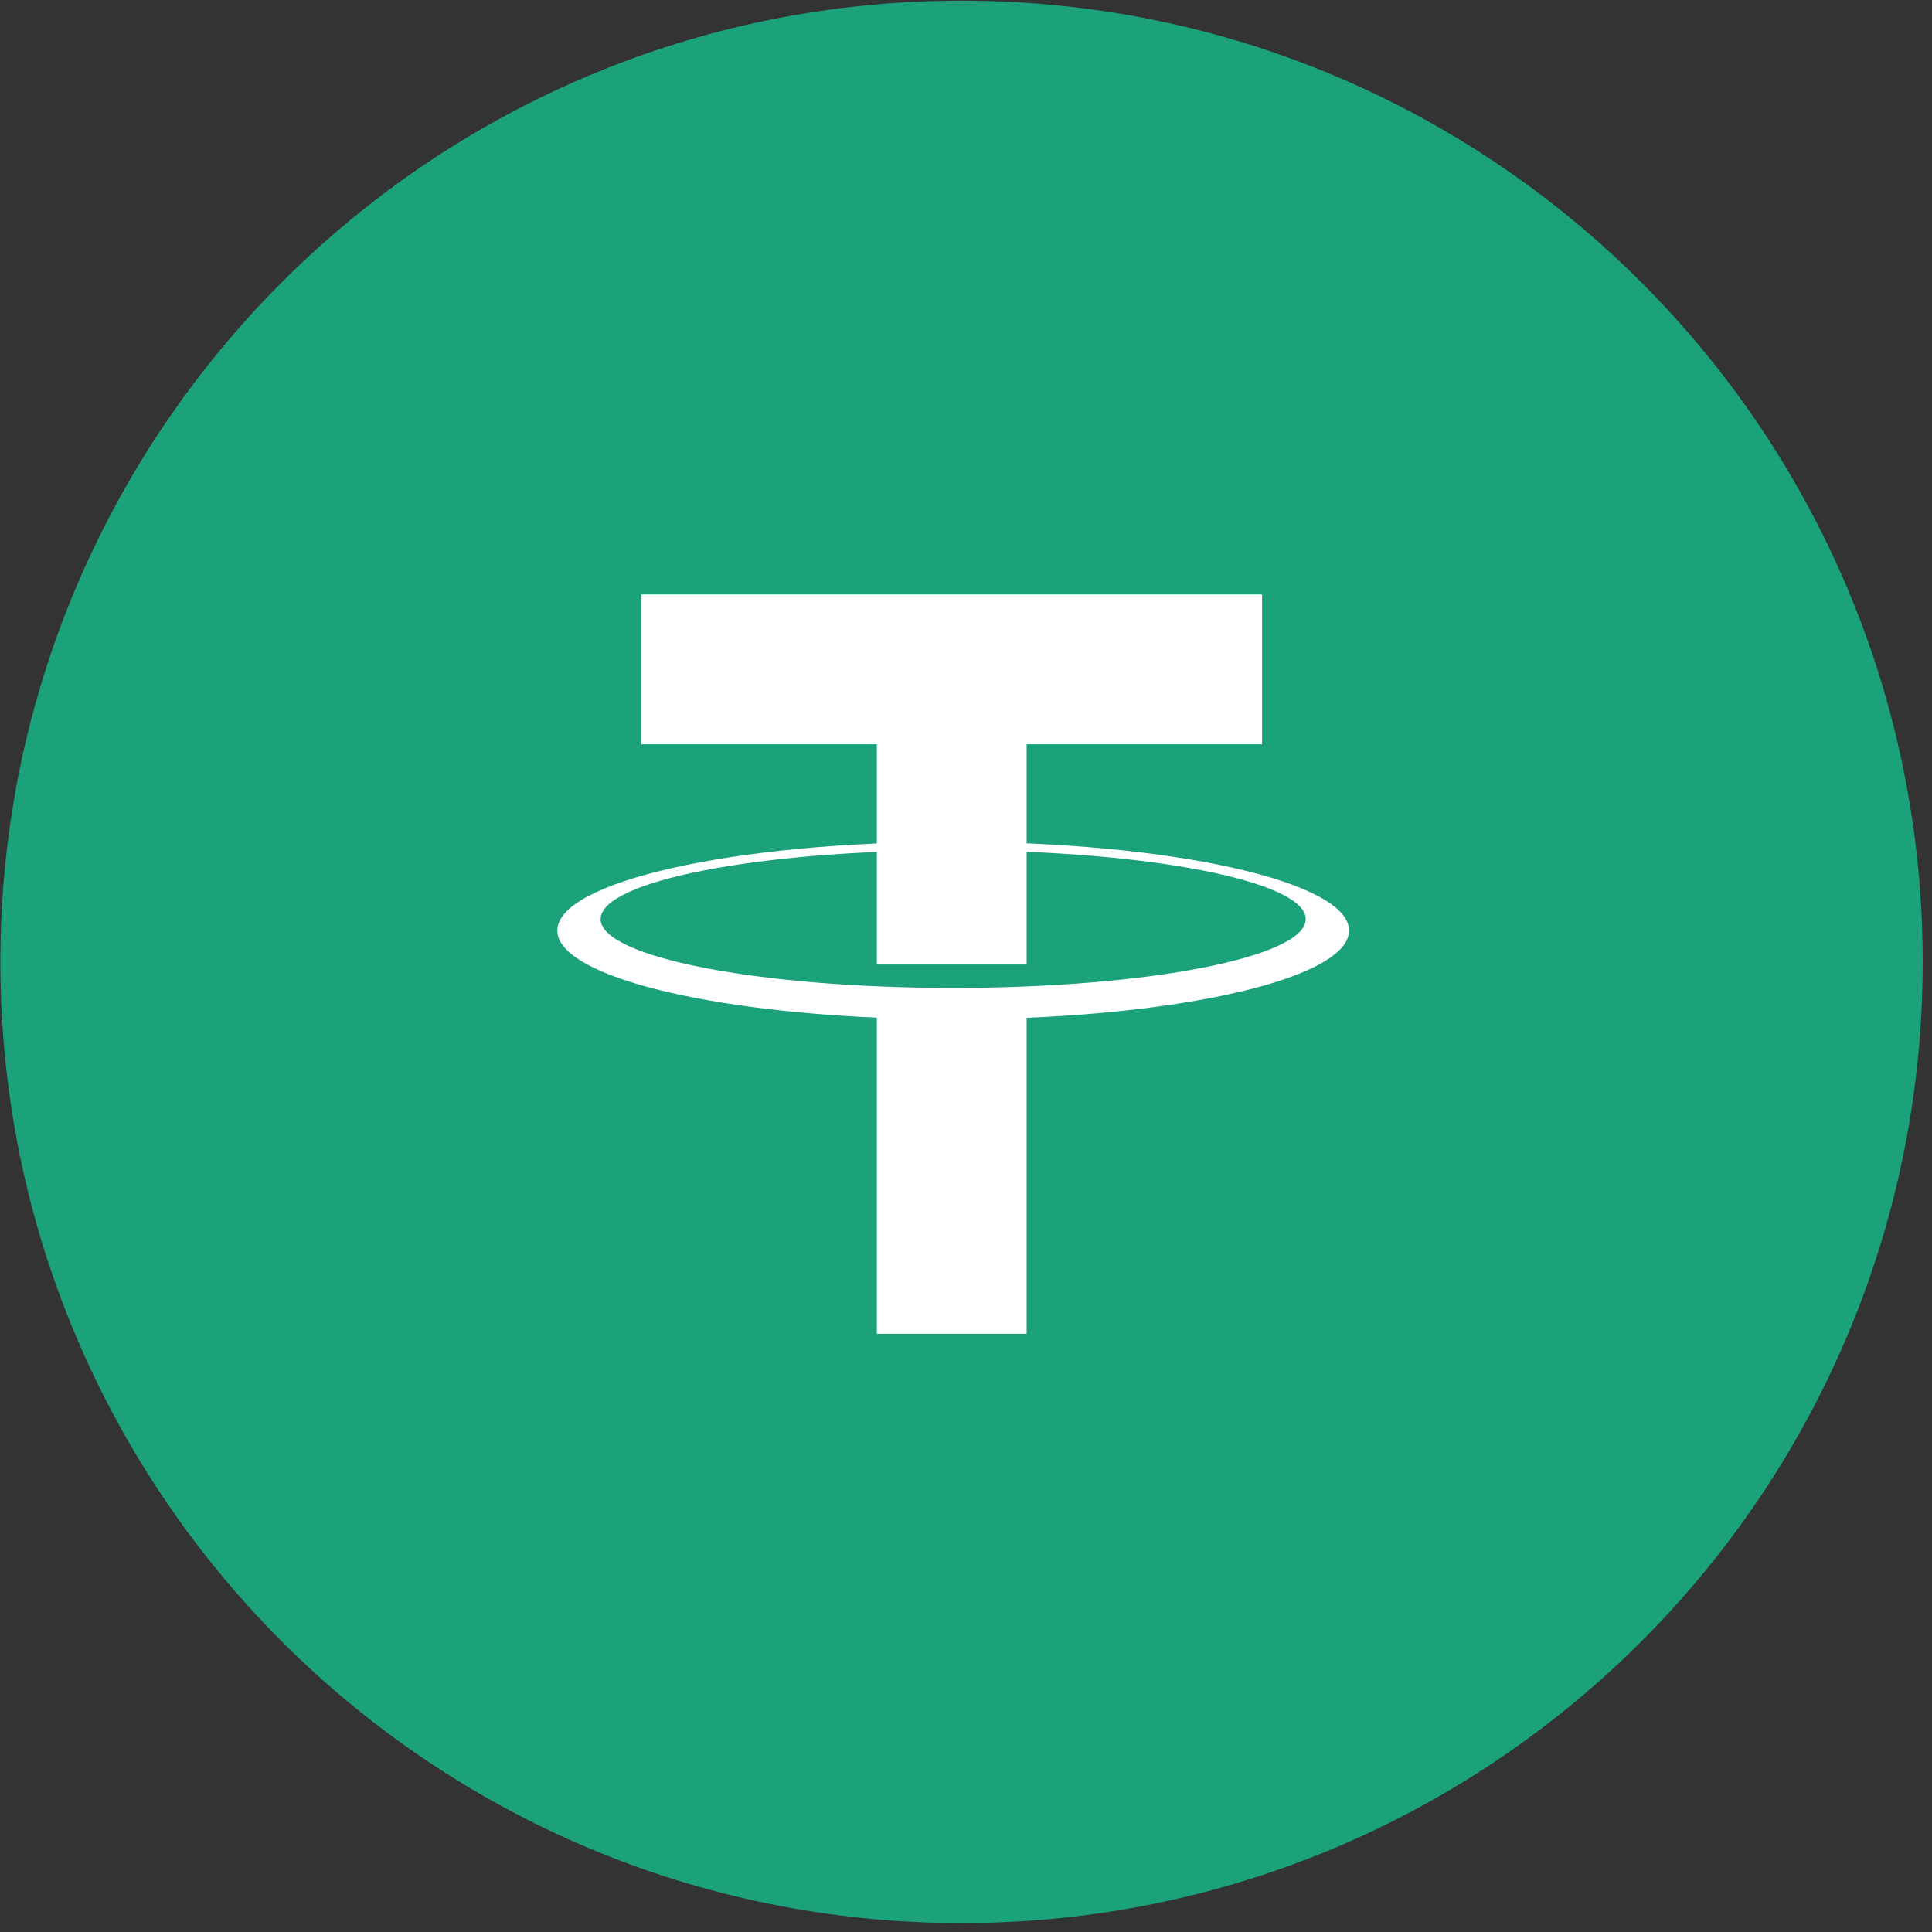 <svg viewBox="0 0 26 26" version="1.1" xmlns="http://www.w3.org/2000/svg">
  <rect x="0" y="0" width="26" height="26" fill="#333333" stroke="none"/>
  <g id="page-1" stroke="none" stroke-width="1" fill="none" fill-rule="evenodd">
    <g id="USDT" fill-rule="nonzero">
      <path
        d="M25.875,12.945 C25.875,20.089 20.084,25.88 12.94,25.88 C5.796,25.88 0.005,20.089 0.005,12.945 C0.005,5.801 5.796,0.009 12.94,0.009 C20.084,0.009 25.875,5.801 25.875,12.945"
        id="path" fill="#1BA27A"/>
      <g id="group-16" transform="translate(7.5, 8)" fill="#FFFFFF">
        <polygon id="path" points="9.484 3.14899622e-14 1.133 3.14899622e-14 1.133 2.016 4.3 2.016 4.3 4.98 6.316 4.98 6.316 2.016 9.484 2.016"/>
        <path
          d="M5.328,5.295 C2.707,5.295 0.583,4.88 0.583,4.369 C0.583,3.857 2.707,3.443 5.328,3.443 C7.948,3.443 10.072,3.857 10.072,4.369 C10.072,4.88 7.948,5.295 5.328,5.295 M10.655,4.523 C10.655,3.864 8.27,3.329 5.328,3.329 C2.385,3.329 -2.7856505e-14,3.864 -2.7856505e-14,4.523 C-2.7856505e-14,5.104 1.85,5.588 4.3,5.695 L4.3,9.949 L6.316,9.949 L6.316,5.697 C8.786,5.593 10.655,5.107 10.655,4.523"
          id="shape"/>
      </g>
    </g>
  </g>
</svg>
